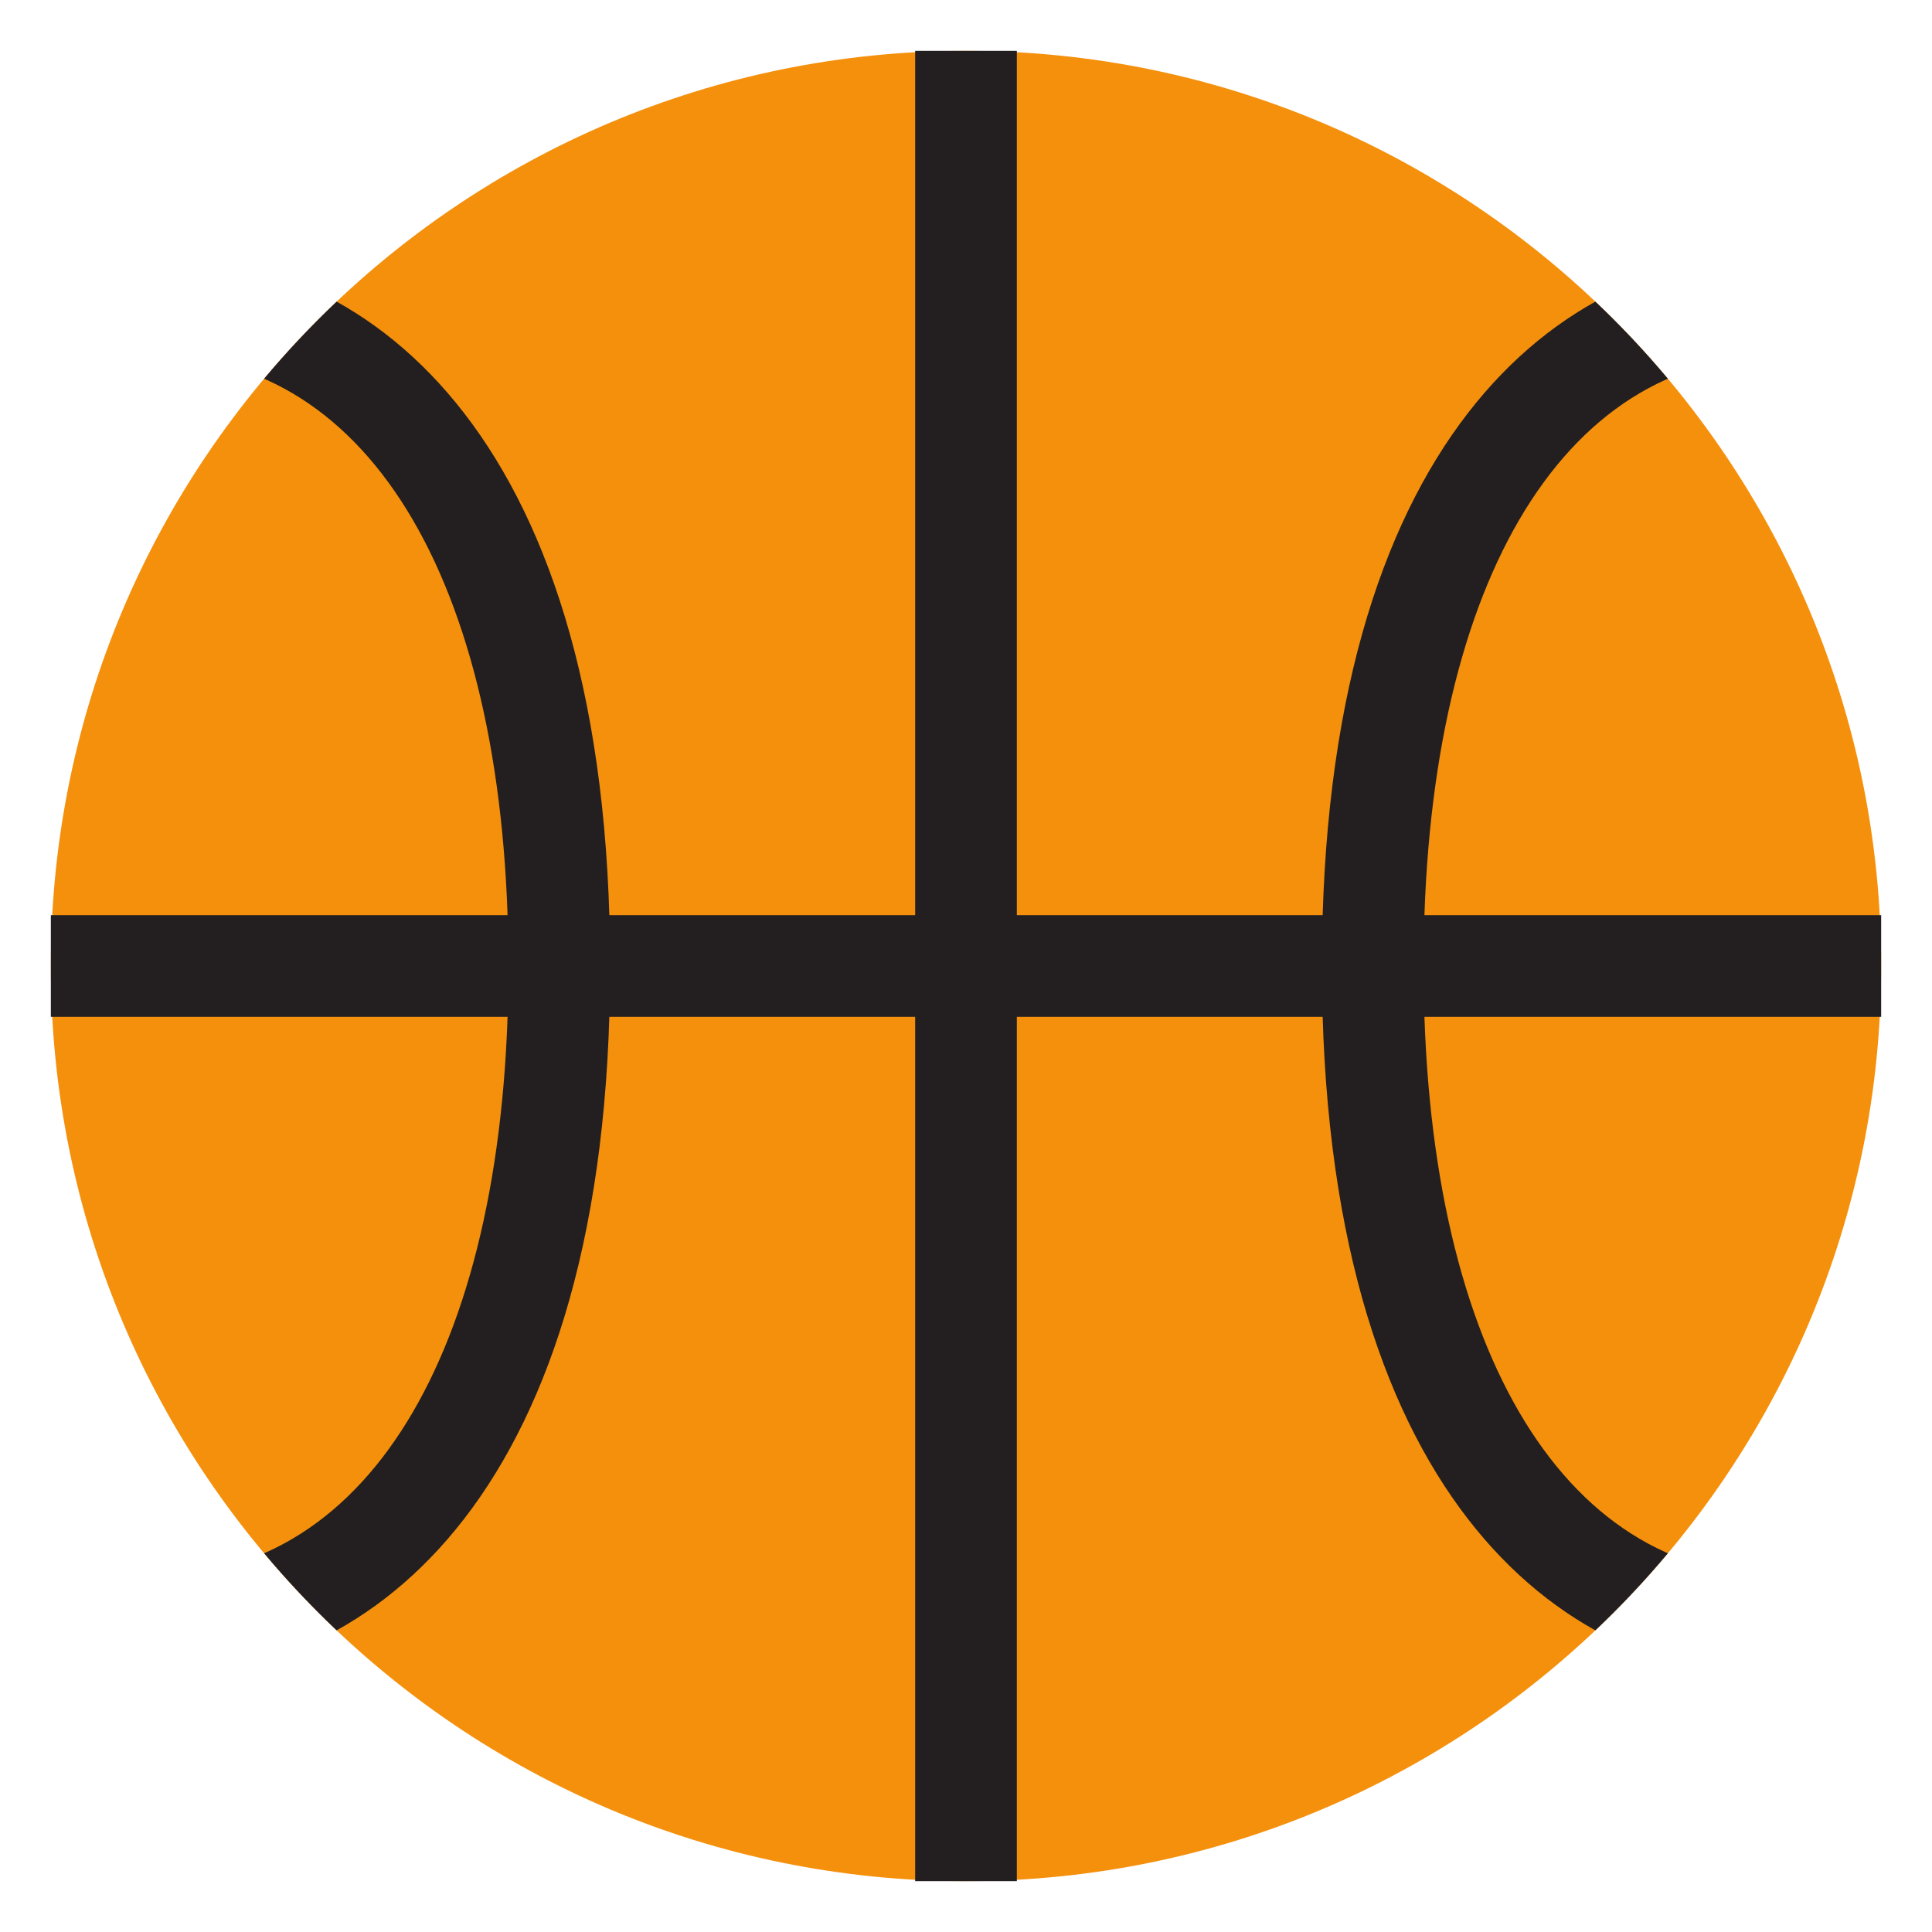 <svg xmlns="http://www.w3.org/2000/svg" viewBox="0 0 47.5 47.5"><defs><clipPath id="a"><path d="M0 38h38V0H0v38z"/></clipPath><clipPath id="b"><path d="M1 19C1 9.059 9.059 1 19 1s18 8.059 18 18-8.059 18-18 18S1 28.941 1 19"/></clipPath></defs><g clip-path="url(#a)" transform="matrix(1.25 0 0 -1.25 0 47.5)"><path d="M37 19c0-9.941-8.059-18-18-18S1 9.059 1 19s8.059 18 18 18 18-8.059 18-18" fill="#f4900c"/><path d="M20 1h-2v36h2V1z" fill="#231f20"/><path d="M1 20h36v-2H1v2z" fill="#231f20"/></g><g clip-path="url(#b)" transform="matrix(1.25 0 0 -1.25 0 47.5)"><path d="M3 31c-4.318 0-7-4.598-7-12S-1.318 7 3 7s7 4.598 7 12-2.682 12-7 12M3 5c-4.351 0-9 3.678-9 14s4.649 14 9 14 9-3.678 9-14S7.351 5 3 5M35 31c-4.317 0-7-4.598-7-12s2.683-12 7-12 7 4.598 7 12-2.683 12-7 12m0-26c-4.351 0-9 3.678-9 14s4.649 14 9 14 9-3.678 9-14-4.649-14-9-14" fill="#231f20"/></g></svg>